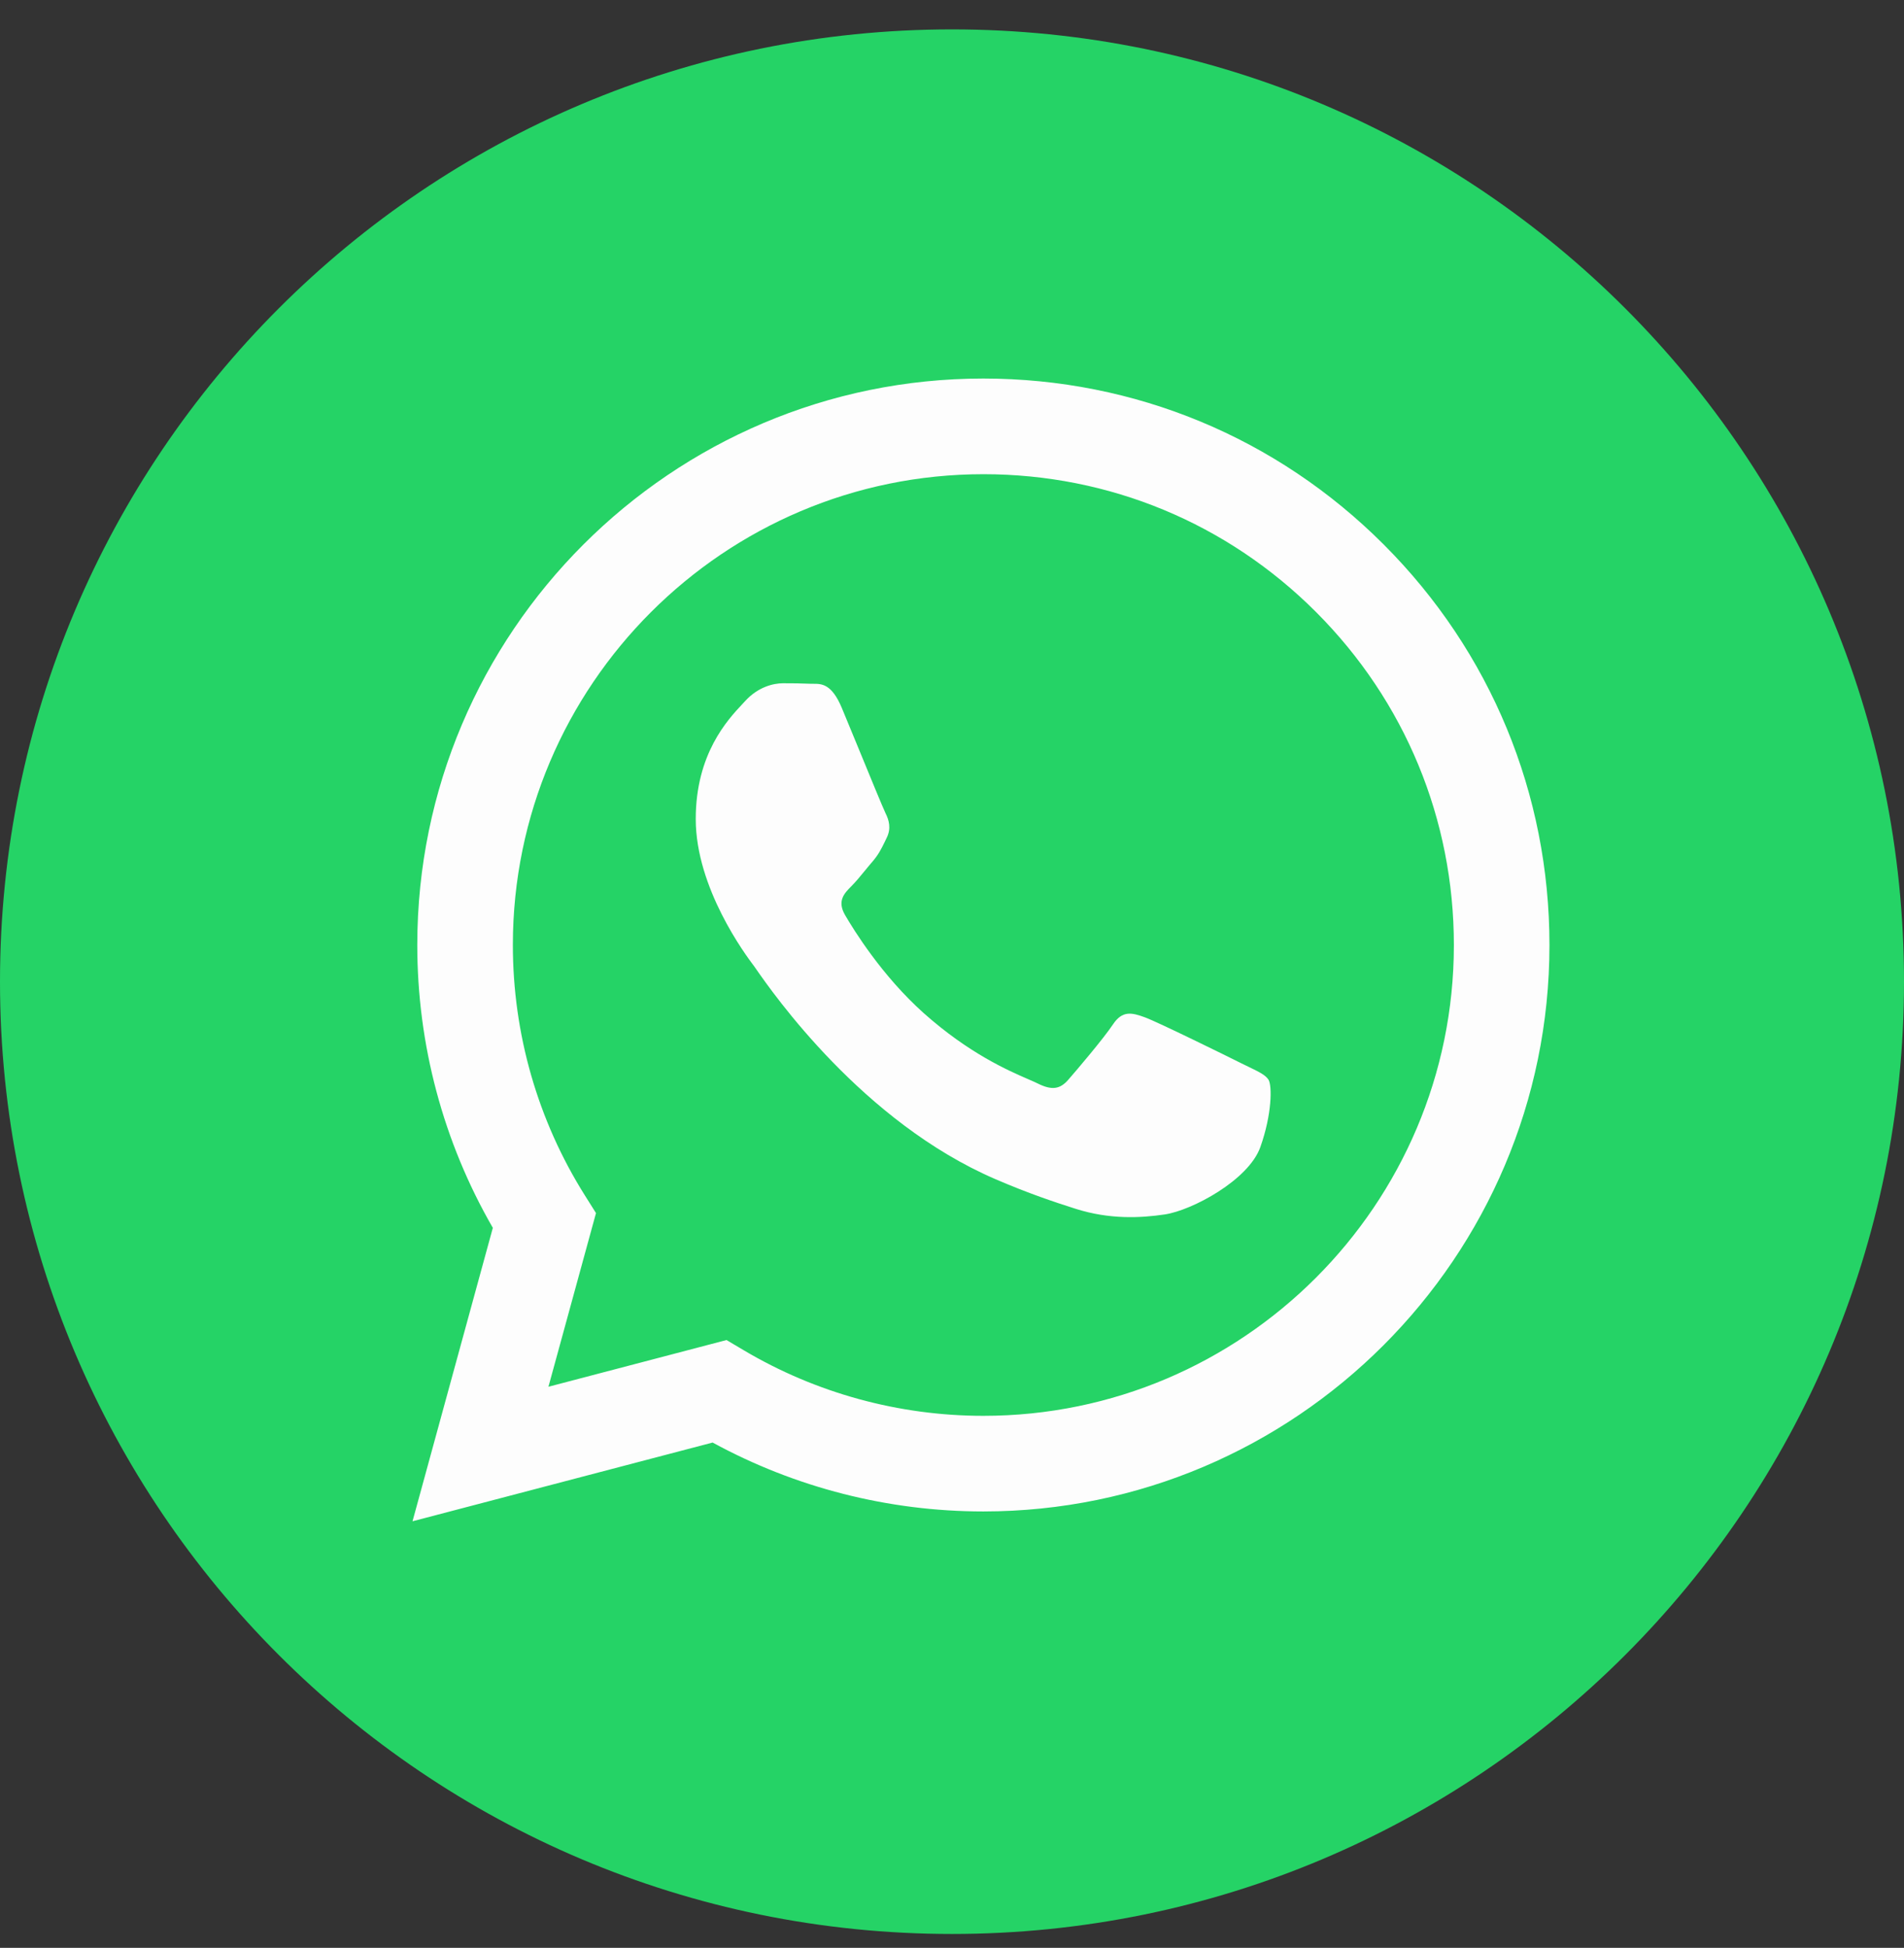 <svg width="44" height="45" viewBox="0 0 44 45" fill="none" xmlns="http://www.w3.org/2000/svg">
<rect x="0" y="0" width="44" height="45" fill="#333333" stroke="none"/>
<path d="M22 44.679C34.15 44.679 44 34.829 44 22.679C44 10.528 34.15 0.679 22 0.679C9.85 0.679 0 10.528 0 22.679C0 34.829 9.85 44.679 22 44.679Z" fill="#25D366"/>
<path fill-rule="evenodd" clip-rule="evenodd" d="M22.725 34.918H22.72C20.53 34.917 18.379 34.368 16.468 33.326L9.533 35.145L11.389 28.366C10.244 26.382 9.642 24.132 9.643 21.826C9.646 14.613 15.514 8.745 22.725 8.745C26.224 8.747 29.509 10.109 31.979 12.582C34.449 15.054 35.808 18.341 35.807 21.837C35.804 29.048 29.938 34.915 22.725 34.918ZM16.789 30.958L17.186 31.193C18.856 32.184 20.77 32.708 22.721 32.709H22.725C28.718 32.709 33.596 27.831 33.598 21.836C33.599 18.93 32.469 16.199 30.416 14.143C28.364 12.088 25.634 10.956 22.729 10.955C16.732 10.955 11.854 15.832 11.852 21.827C11.851 23.881 12.426 25.882 13.514 27.613L13.773 28.025L12.674 32.037L16.789 30.958ZM28.868 24.653C29.096 24.763 29.25 24.838 29.316 24.947C29.397 25.084 29.397 25.738 29.125 26.502C28.852 27.265 27.547 27.962 26.919 28.056C26.355 28.14 25.643 28.175 24.86 27.927C24.385 27.776 23.776 27.575 22.996 27.238C19.932 25.915 17.861 22.945 17.47 22.383C17.442 22.344 17.423 22.317 17.413 22.302L17.41 22.299C17.237 22.068 16.078 20.521 16.078 18.921C16.078 17.415 16.817 16.626 17.158 16.263C17.181 16.238 17.203 16.215 17.222 16.194C17.521 15.867 17.876 15.785 18.093 15.785C18.311 15.785 18.529 15.787 18.72 15.796C18.743 15.798 18.768 15.798 18.793 15.797C18.984 15.796 19.221 15.795 19.455 16.358C19.546 16.574 19.677 16.895 19.817 17.234C20.098 17.919 20.409 18.675 20.463 18.785C20.545 18.948 20.599 19.139 20.49 19.357C20.474 19.39 20.459 19.421 20.445 19.451C20.363 19.618 20.302 19.741 20.164 19.903C20.109 19.966 20.052 20.035 19.996 20.104C19.884 20.241 19.771 20.378 19.673 20.475C19.51 20.638 19.339 20.815 19.53 21.142C19.721 21.47 20.377 22.54 21.348 23.407C22.393 24.338 23.301 24.732 23.761 24.932C23.851 24.971 23.924 25.003 23.977 25.029C24.304 25.193 24.494 25.166 24.685 24.947C24.876 24.729 25.502 23.993 25.72 23.666C25.938 23.339 26.156 23.393 26.456 23.502C26.755 23.611 28.362 24.402 28.689 24.566C28.753 24.598 28.813 24.626 28.868 24.653Z" fill="#FDFDFD"/>
</svg>
